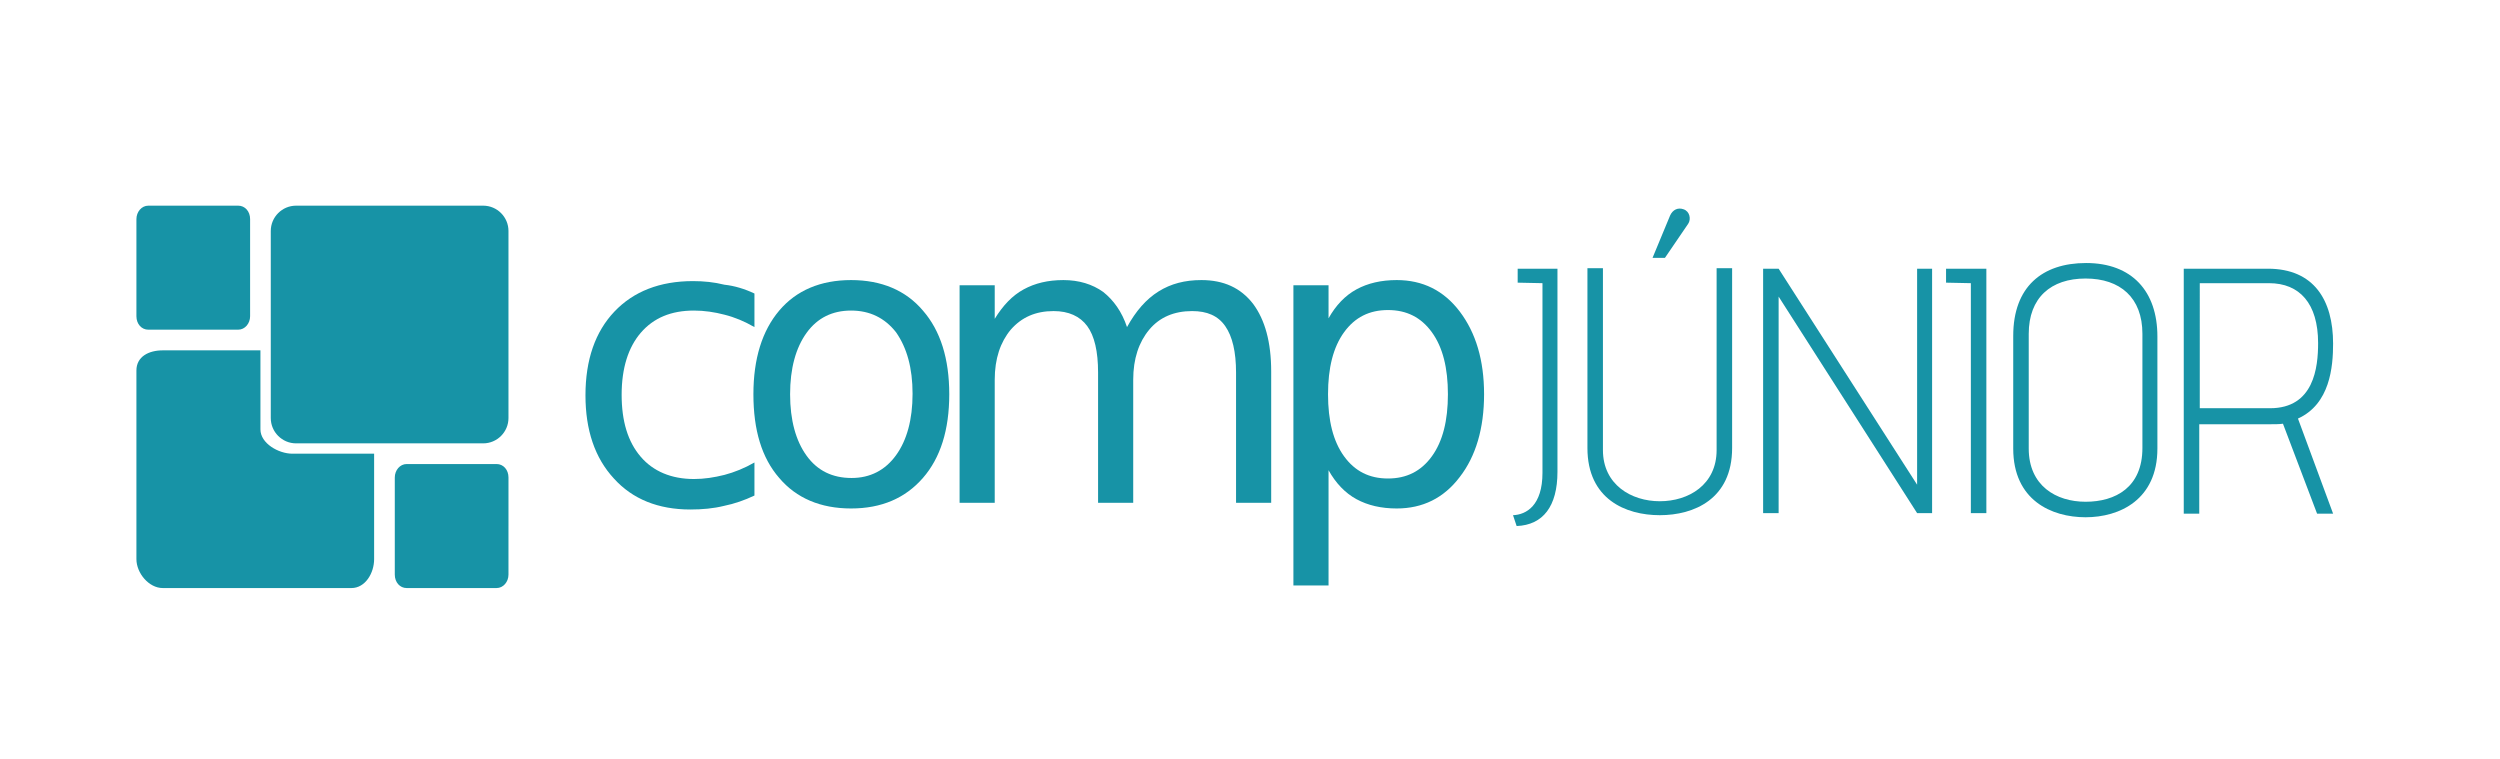 <?xml version="1.0" encoding="utf-8"?>
<!-- Generator: Adobe Illustrator 21.0.0, SVG Export Plug-In . SVG Version: 6.00 Build 0)  -->
<svg version="1.1" id="Layer_1" xmlns="http://www.w3.org/2000/svg" xmlns:xlink="http://www.w3.org/1999/xlink" x="0px" y="0px"
	 viewBox="0 0 483.8 146.8" style="enable-background:new 0 0 483.8 146.8;" xml:space="preserve">
<style type="text/css">
	.st0{fill:#1793A6;}
</style>
<g>
	<path class="st0" d="M301.4,52v39.3c0,6.7-2.8,10.3-7.9,10.5l-0.7-2.1c2.6-0.1,5.7-1.9,5.7-8.2V54.8l-4.8-0.1V52H301.4z"/>
	<path class="st0" d="M310.2,51.9v35.2c0,6.7,5.5,9.9,11,9.9c5.6,0,11-3.2,11-9.9V51.9h3v34.8c0,9.9-7.4,13-14,13
		c-6.6,0-14-3.1-14-13V51.9H310.2z M323.2,41.7c0.5-1.1,1.5-1.6,2.6-1.2c1.2,0.4,1.5,1.9,0.9,2.8l-4.5,6.6h-2.4L323.2,41.7z"/>
	<path class="st0" d="M344.2,52L371,93.8V52h2.9v47.3H371l-26.8-41.9v41.9h-3V52H344.2z"/>
	<path class="st0" d="M384.4,52v47.3h-3V54.8l-4.8-0.1V52H384.4z"/>
	<path class="st0" d="M389.6,65c0-9.5,5.6-14.1,14.1-14.1c8.9,0,13.8,5.5,13.8,14.2v21.7c0,9.9-7.3,13.3-13.9,13.3
		c-6.6,0-14-3.3-14-13.3V65z M392.6,86.8c0,7.2,5.3,10.3,11,10.3c5.8,0,11-2.8,11-10.4V64.6c0-7-4.3-10.7-11-10.7
		c-6.7,0-11,3.7-11,10.7V86.8z"/>
	<path class="st0" d="M438.9,52c8.9,0,12.6,6.1,12.6,14.5c0,4.5-0.6,11.7-6.8,14.5l6.8,18.4h-3.1l-6.6-17.4
		c-0.7,0.1-1.6,0.1-2.4,0.1h-13.8v17.3h-3V52H438.9z M425.7,79h13.6c8.5,0,9.3-7.9,9.3-12.6c0-7.7-3.6-11.6-9.5-11.6h-13.4V79z"/>
</g>
<g>
	<path class="st0" d="M146,56.8v6.5c-1.9-1.1-3.8-1.9-5.8-2.4c-1.9-0.5-3.9-0.8-5.9-0.8c-4.4,0-7.8,1.4-10.3,4.3
		c-2.4,2.8-3.7,6.8-3.7,12c0,5.1,1.2,9.1,3.7,12c2.4,2.8,5.9,4.3,10.3,4.3c2,0,3.9-0.3,5.9-0.8c1.9-0.5,3.9-1.3,5.8-2.4v6.4
		c-1.9,0.9-3.9,1.6-5.9,2c-2,0.5-4.2,0.7-6.5,0.7c-6.2,0-11.2-2-14.8-6c-3.7-4-5.5-9.4-5.5-16.1c0-6.9,1.9-12.3,5.6-16.2
		c3.7-3.9,8.8-5.9,15.2-5.9c2.1,0,4.1,0.2,6.1,0.7C142.1,55.3,144.1,55.9,146,56.8z"/>
	<path class="st0" d="M164.7,54.2c5.9,0,10.6,2,13.9,5.9c3.4,3.9,5.1,9.3,5.1,16.2c0,6.9-1.7,12.3-5.1,16.2c-3.4,3.9-8,5.9-13.9,5.9
		c-5.9,0-10.6-2-13.9-5.9c-3.4-3.9-5-9.3-5-16.2c0-6.9,1.7-12.3,5-16.2C154.1,56.2,158.8,54.2,164.7,54.2z M164.7,60.1
		c-3.6,0-6.5,1.4-8.6,4.3c-2.1,2.9-3.2,6.9-3.2,11.9s1.1,9,3.2,11.9c2.1,2.9,5,4.3,8.7,4.3c3.6,0,6.5-1.5,8.6-4.4
		c2.1-2.9,3.2-6.9,3.2-11.9c0-5-1.1-8.9-3.2-11.9C171.2,61.5,168.3,60.1,164.7,60.1z"/>
	<path class="st0" d="M218.1,63.3c1.7-3.1,3.7-5.4,6.1-6.9c2.4-1.5,5.1-2.2,8.3-2.2c4.3,0,7.6,1.5,10,4.6c2.3,3.1,3.5,7.4,3.5,13.1
		v25.4h-6.8V72.1c0-4-0.7-7-2.1-9c-1.4-2-3.5-2.9-6.4-2.9c-3.5,0-6.3,1.2-8.3,3.6c-2,2.4-3.1,5.6-3.1,9.7v23.8h-6.8V72.1
		c0-4.1-0.7-7.1-2.1-9c-1.4-1.9-3.6-2.9-6.5-2.9c-3.5,0-6.2,1.2-8.3,3.6c-2,2.4-3.1,5.6-3.1,9.7v23.8h-6.8V55.2h6.8v6.5
		c1.6-2.6,3.4-4.5,5.6-5.7c2.2-1.2,4.7-1.8,7.7-1.8c3,0,5.6,0.8,7.7,2.3C215.5,58.1,217.1,60.3,218.1,63.3z"/>
	<path class="st0" d="M257.1,91v22.3h-6.8V55.2h6.8v6.4c1.4-2.5,3.2-4.4,5.4-5.6c2.2-1.2,4.8-1.8,7.8-1.8c5,0,9.1,2,12.2,6.1
		c3.1,4.1,4.7,9.4,4.7,16s-1.6,12-4.7,16c-3.1,4.1-7.2,6.1-12.2,6.1c-3,0-5.6-0.6-7.8-1.8C260.3,95.4,258.5,93.5,257.1,91z
		 M280.2,76.3c0-5.1-1-9.1-3.1-12c-2.1-2.9-4.9-4.3-8.5-4.3s-6.4,1.4-8.5,4.3c-2.1,2.9-3.1,6.9-3.1,12c0,5.1,1,9.1,3.1,12
		c2.1,2.9,4.9,4.3,8.5,4.3s6.4-1.4,8.5-4.3C279.2,85.4,280.2,81.4,280.2,76.3z"/>
</g>
<path class="st0" d="M56.6,87.8c-2.7,0-6.2-2-6.2-4.7V67.8H31.5c-2.7,0-5.1,1.2-5.1,3.9v36.5c0,2.7,2.4,5.6,5.1,5.6H68
	c2.7,0,4.4-2.9,4.4-5.6V87.8H56.6z"/>
<path class="st0" d="M48.4,61.2c0,1.4-1,2.6-2.3,2.6H28.7c-1.3,0-2.3-1.1-2.3-2.6V42.4c0-1.4,1-2.6,2.3-2.6h17.4
	c1.3,0,2.3,1.1,2.3,2.6V61.2z"/>
<path class="st0" d="M98.4,111.2c0,1.4-1,2.6-2.3,2.6H78.7c-1.3,0-2.3-1.1-2.3-2.6V92.4c0-1.4,1-2.6,2.3-2.6h17.4
	c1.3,0,2.3,1.1,2.3,2.6V111.2z"/>
<path class="st0" d="M98.4,80.9c0,2.7-2.2,4.9-4.9,4.9H57.3c-2.7,0-4.9-2.2-4.9-4.9V44.7c0-2.7,2.2-4.9,4.9-4.9h36.2
	c2.7,0,4.9,2.2,4.9,4.9V80.9z"/>
</svg>
